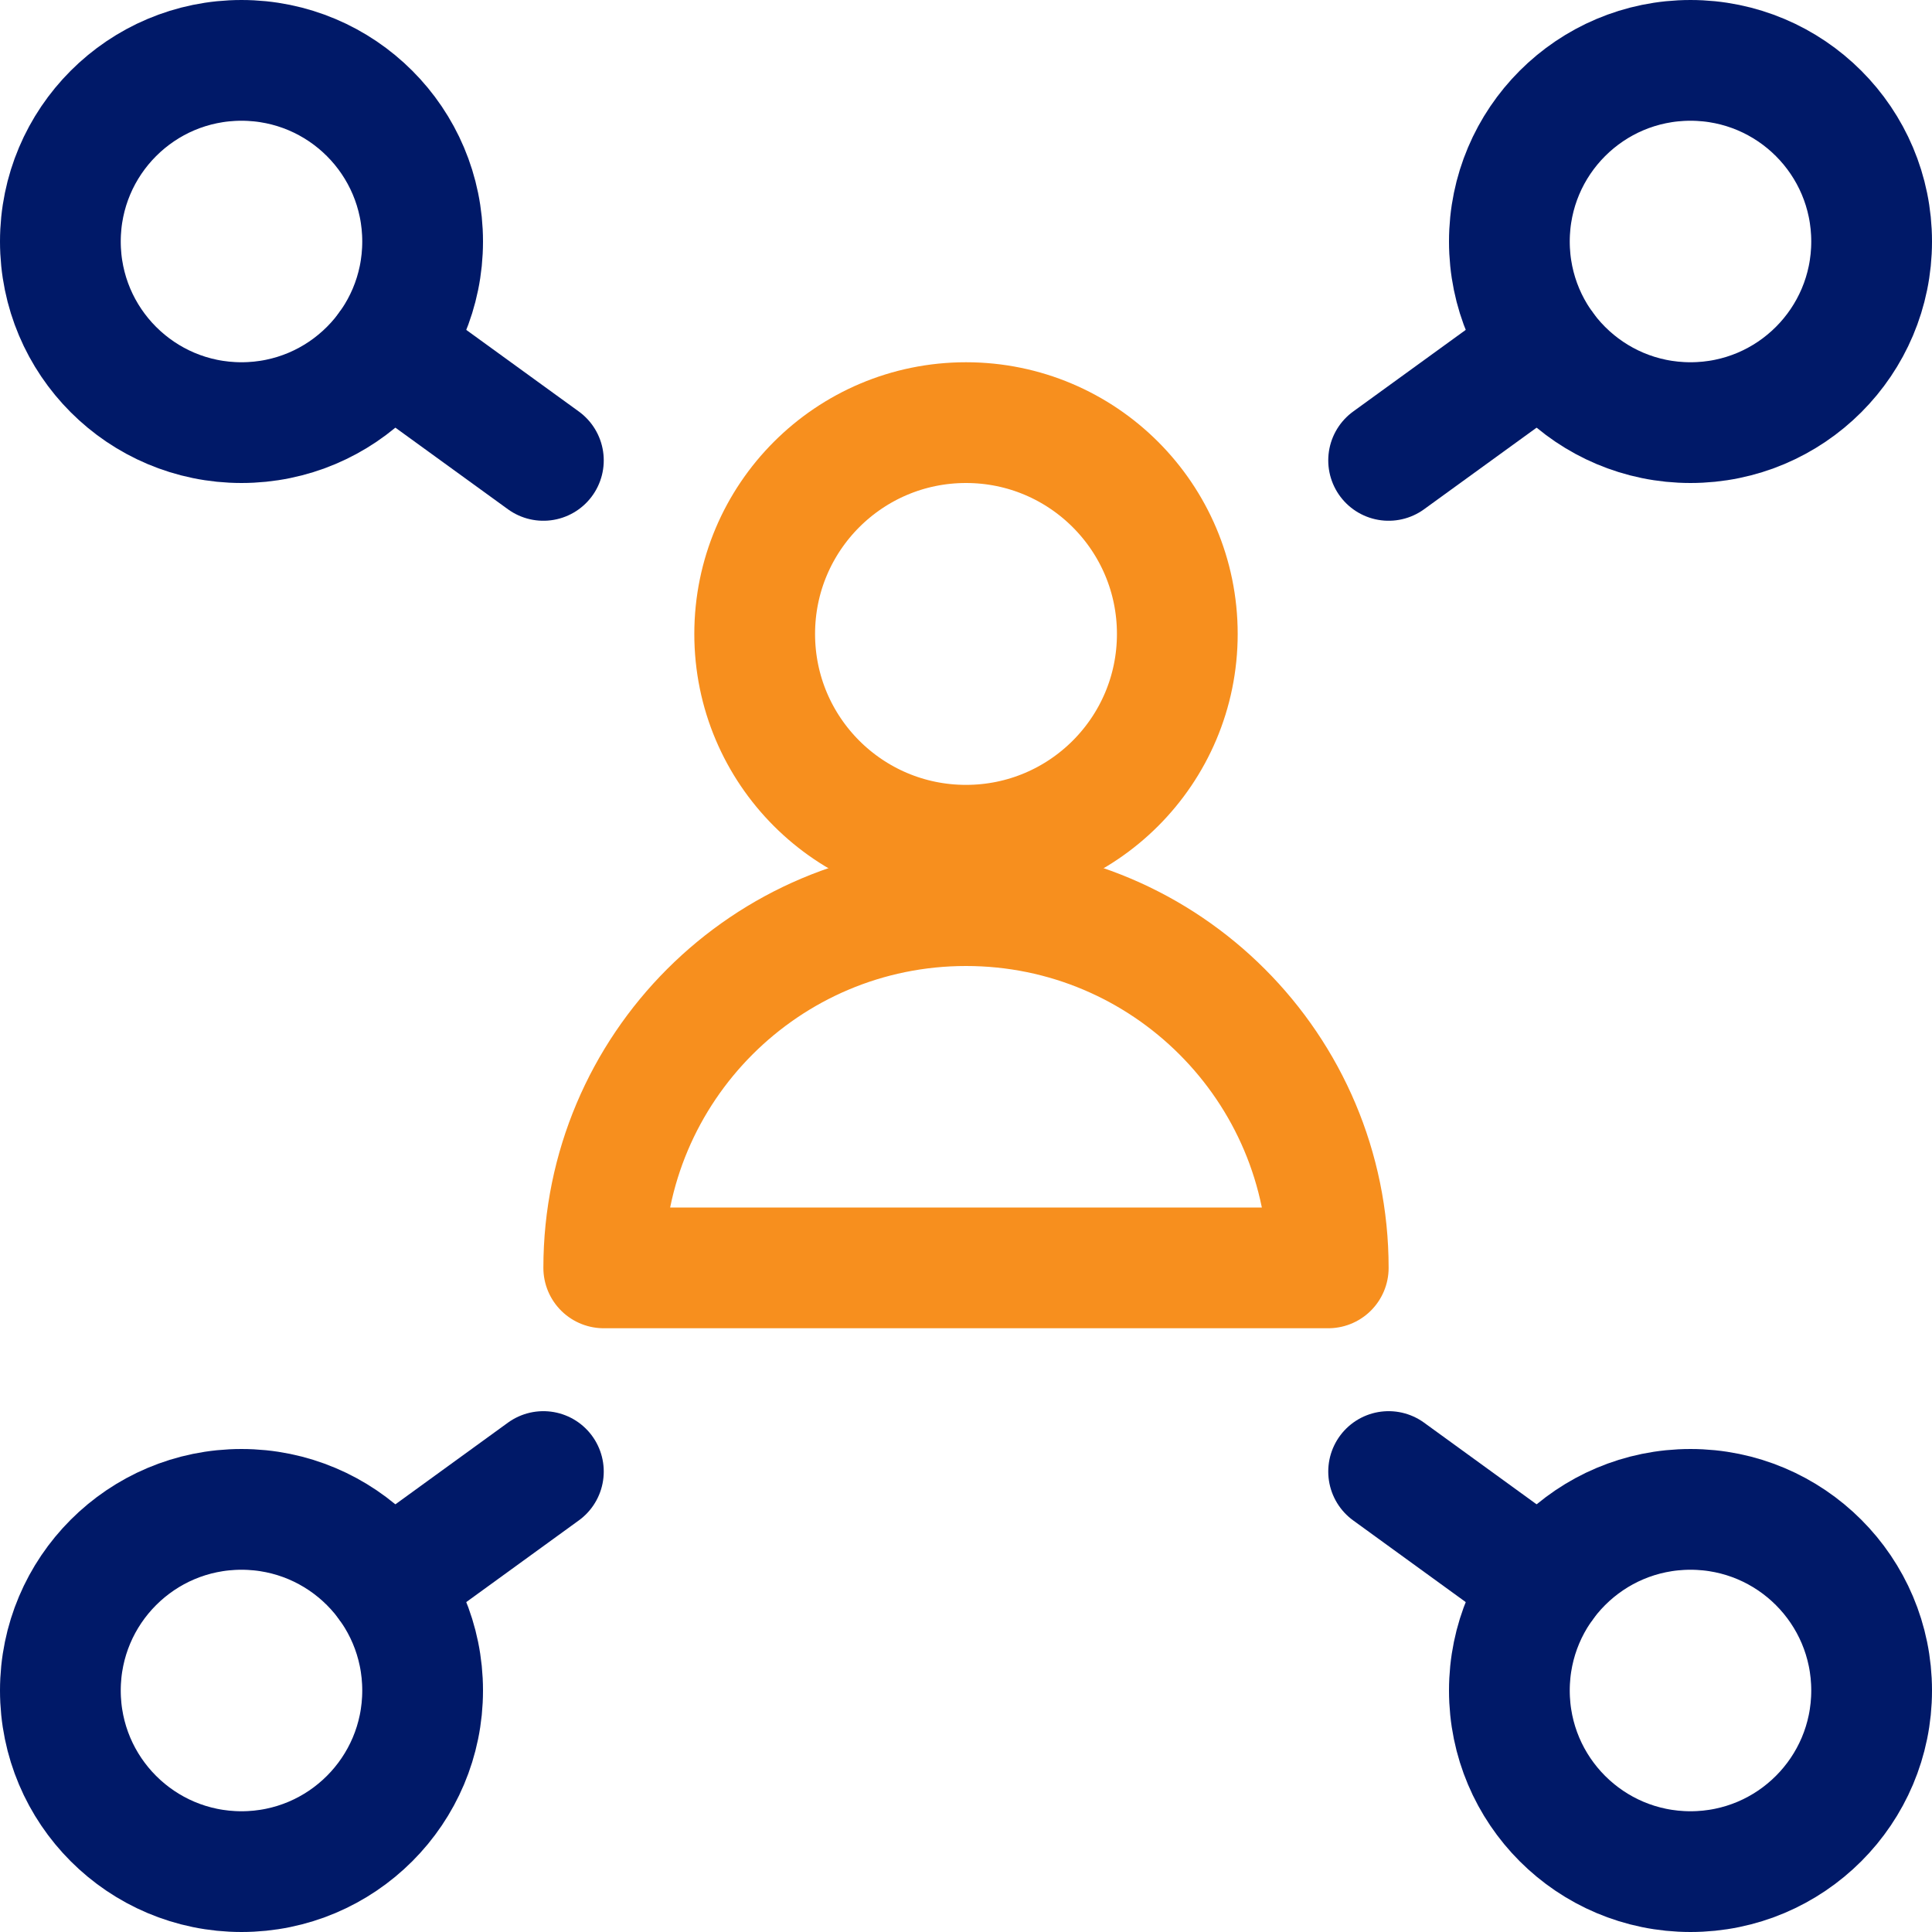 <?xml version="1.0" encoding="UTF-8"?>
<svg width="24" height="24" viewBox="0 0 24 24" fill="none" xmlns="http://www.w3.org/2000/svg">
<path fill-rule="evenodd" clip-rule="evenodd" d="M3 5.25C4.243 5.25 5.25 4.243 5.25 3C5.25 1.757 4.243 0.75 3 0.75C1.757 0.75 0.75 1.757 0.75 3C0.75 4.243 1.757 5.25 3 5.25Z" stroke="#001968" stroke-width="1.5" stroke-linecap="round" stroke-linejoin="round"/>
<path d="M4.822 4.321L6.75 5.719" stroke="#001968" stroke-width="1.5" stroke-linecap="round" stroke-linejoin="round"/>
<path fill-rule="evenodd" clip-rule="evenodd" d="M3 23.25C4.243 23.25 5.25 22.243 5.25 21C5.25 19.757 4.243 18.75 3 18.75C1.757 18.75 0.75 19.757 0.75 21C0.75 22.243 1.757 23.25 3 23.25Z" stroke="#001968" stroke-width="1.5" stroke-linecap="round" stroke-linejoin="round"/>
<path d="M4.822 19.679L6.75 18.28" stroke="#001968" stroke-width="1.5" stroke-linecap="round" stroke-linejoin="round"/>
<path fill-rule="evenodd" clip-rule="evenodd" d="M21 5.25C22.243 5.25 23.25 4.243 23.25 3C23.25 1.757 22.243 0.75 21 0.75C19.757 0.75 18.75 1.757 18.75 3C18.75 4.243 19.757 5.25 21 5.25Z" stroke="#001968" stroke-width="1.5" stroke-linecap="round" stroke-linejoin="round"/>
<path d="M19.178 4.321L17.25 5.719" stroke="#001968" stroke-width="1.5" stroke-linecap="round" stroke-linejoin="round"/>
<path fill-rule="evenodd" clip-rule="evenodd" d="M21 23.25C22.243 23.25 23.25 22.243 23.25 21C23.25 19.757 22.243 18.75 21 18.75C19.757 18.75 18.75 19.757 18.75 21C18.75 22.243 19.757 23.25 21 23.25Z" stroke="#001968" stroke-width="1.5" stroke-linecap="round" stroke-linejoin="round"/>
<path d="M19.178 19.679L17.25 18.28" stroke="#001968" stroke-width="1.5" stroke-linecap="round" stroke-linejoin="round"/>
<path fill-rule="evenodd" clip-rule="evenodd" d="M12 10.5C13.45 10.5 14.625 9.325 14.625 7.875C14.625 6.425 13.45 5.25 12 5.25C10.55 5.25 9.375 6.425 9.375 7.875C9.375 9.325 10.55 10.5 12 10.5Z" stroke="#F78F1E" stroke-width="1.5" stroke-linecap="round" stroke-linejoin="round"/>
<path fill-rule="evenodd" clip-rule="evenodd" d="M7.5 15.75C7.5 13.265 9.515 11.25 12 11.25C14.485 11.25 16.5 13.265 16.5 15.75H7.5Z" stroke="#F78F1E" stroke-width="1.5" stroke-linecap="round" stroke-linejoin="round"/>
</svg>



